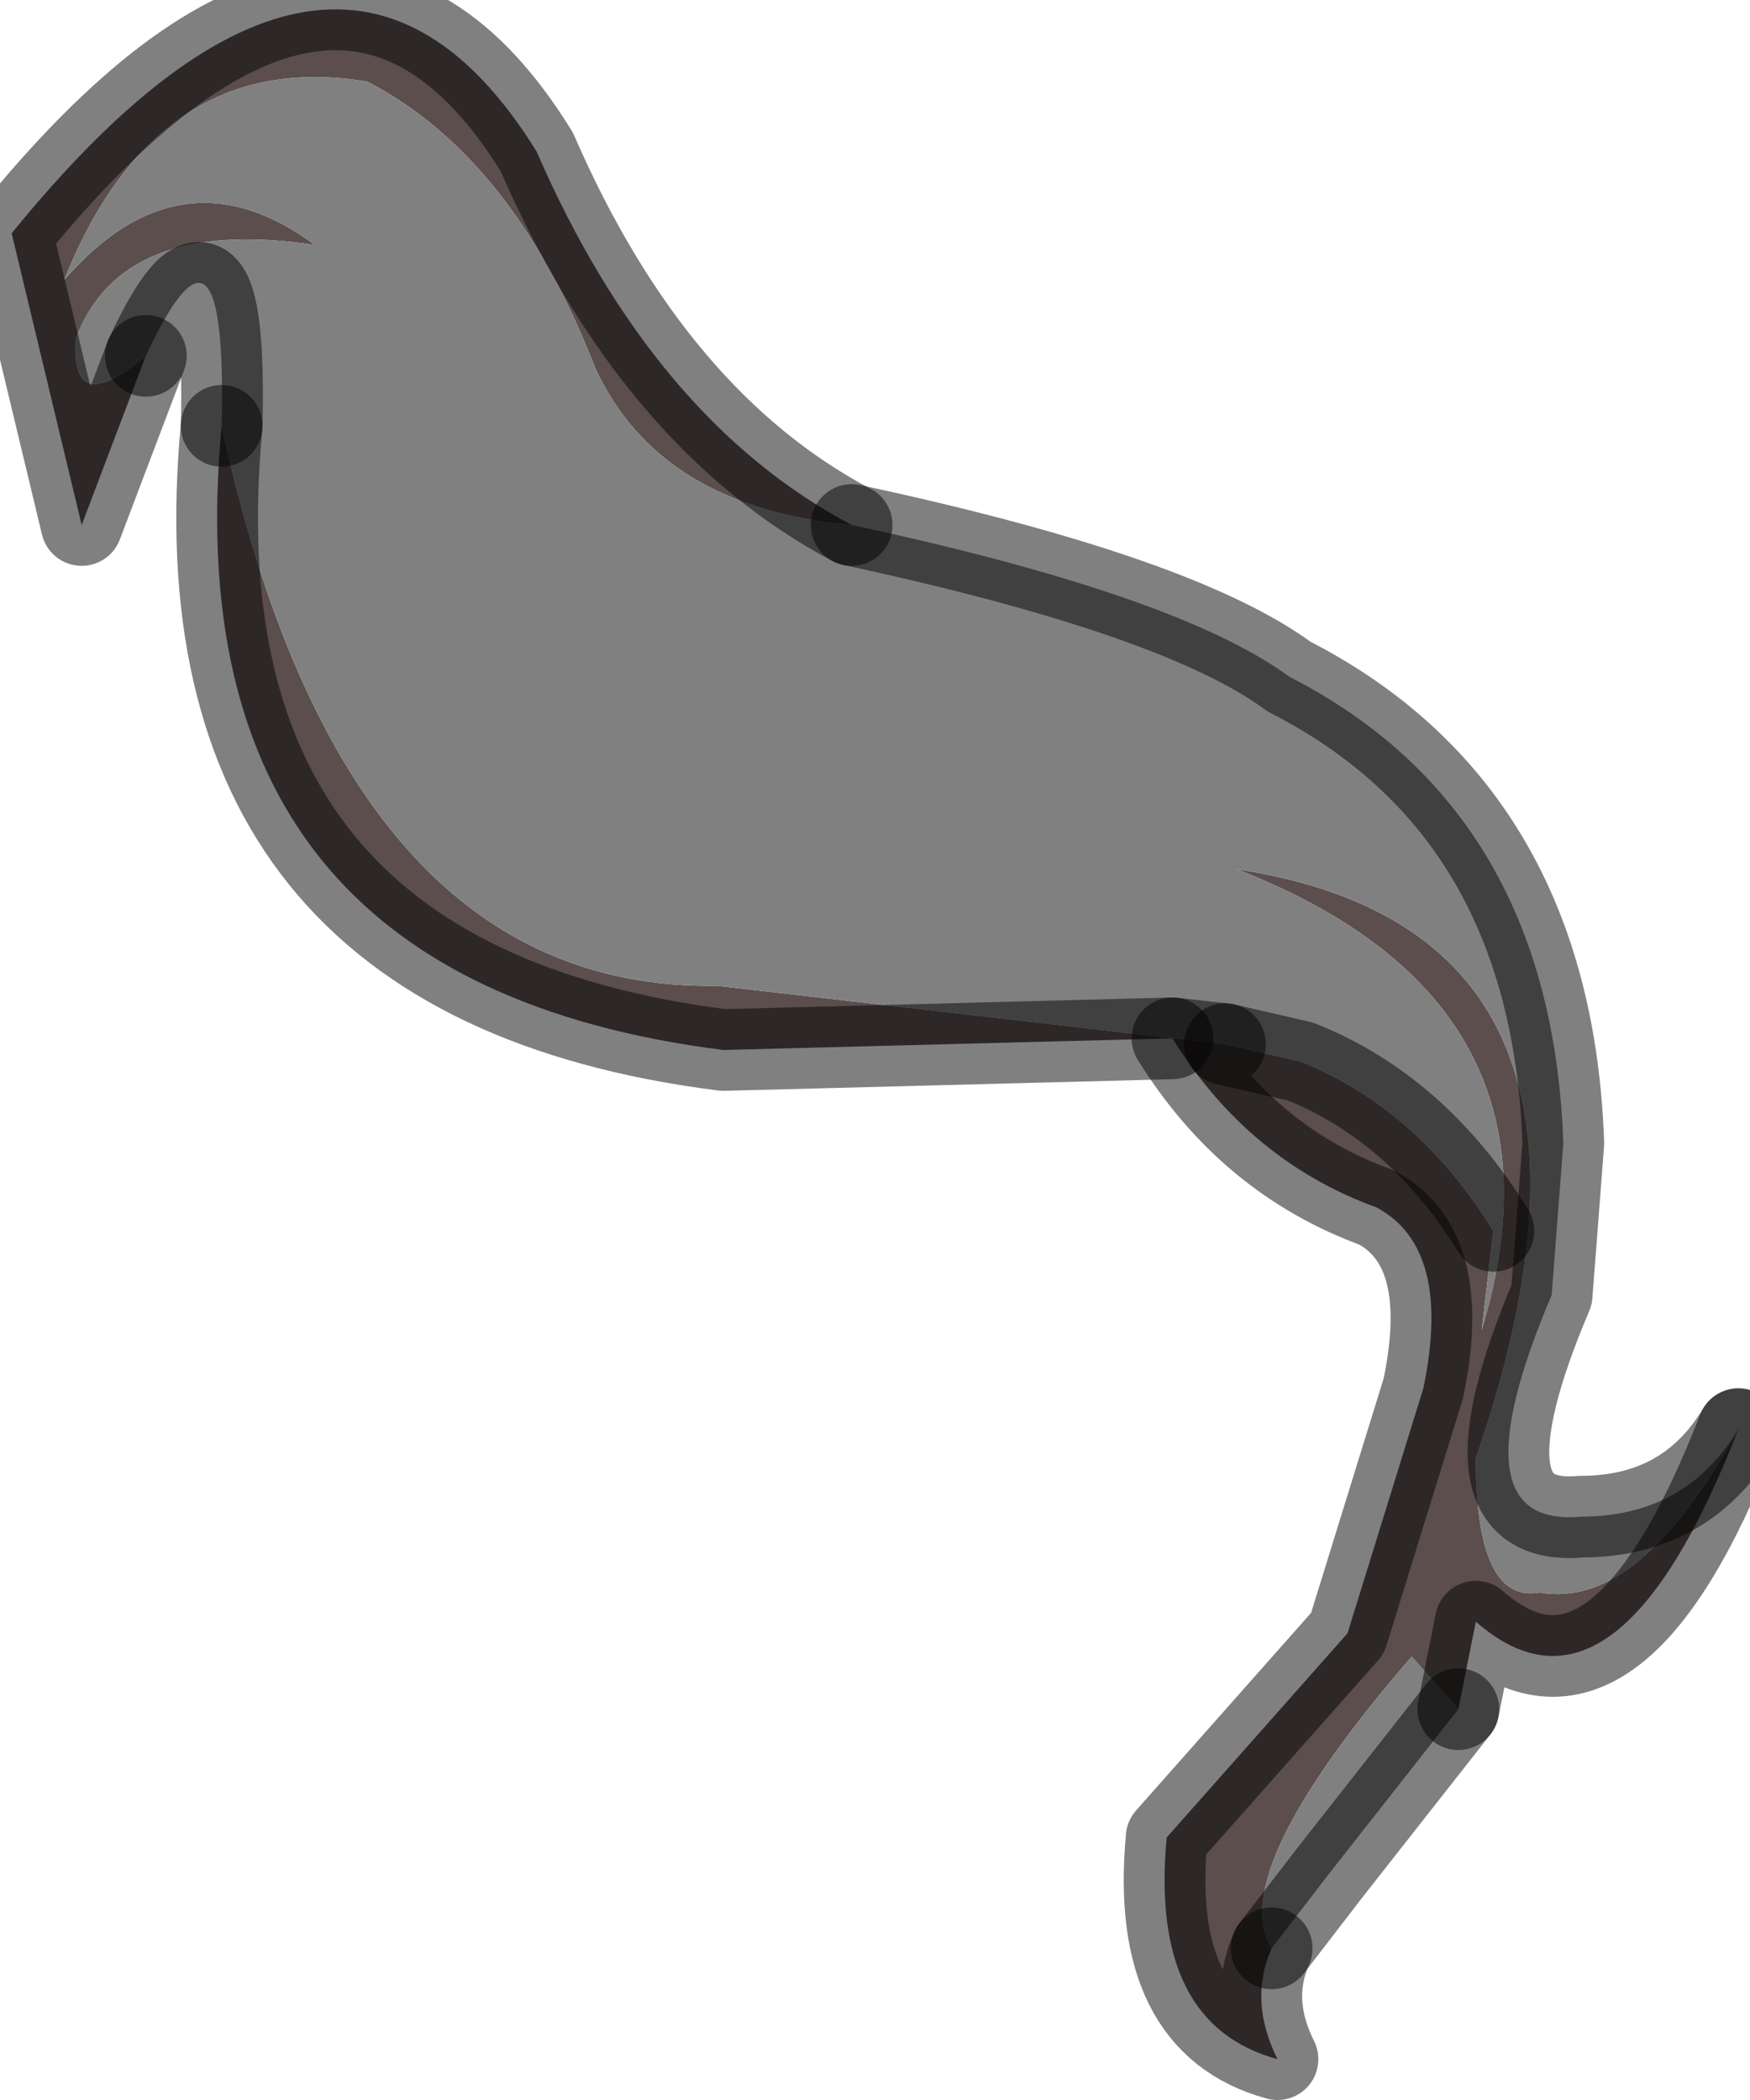 <?xml version="1.0" encoding="utf-8"?>
<svg version="1.1" id="Layer_1"
xmlns="http://www.w3.org/2000/svg"
xmlns:xlink="http://www.w3.org/1999/xlink"
width="15px" height="18px"
xml:space="preserve">
<g id="PathID_1591" transform="matrix(1, 0, 0, 1, 0.1, 0.1)">
<path style="fill:#5B4E4D;fill-opacity:1" d="M12.55 13.8L12.4 14.55L12 14.1Q10.4 15.95 10.8 16.6Q10.6 17.05 10.85 17.55Q9.75 17.25 9.9 15.65L11.45 13.9L12.1 11.8Q12.35 10.6 11.7 10.25Q10.6 9.85 9.95 8.8L10.4 8.85L9.95 8.8L6.1 8.9Q1.35 8.3 1.8 3.55Q2.85 8.4 6.05 8.35L10.4 8.85L11.05 9Q12.05 9.4 12.7 10.45L12.6 11.3Q13.45 8.5 10.5 7.35Q14.1 7.9 12.55 12.4Q12.55 13.65 13.1 13.55Q13.95 13.7 14.8 12.15Q13.75 14.85 12.55 13.8M0.6 4.4L0 1.9Q2.8 -1.55 4.5 1.2Q5.5 3.5 7.2 4.4Q5.55 4.25 5 3.05Q4.3 1.25 3.05 0.6Q1.25 0.3 0.45 2.3Q1.45 1.15 2.6 2Q0.95 1.75 0.55 2.8Q0.5 3.5 1.15 2.95L0.6 4.4" />
<path style="fill:#808080;fill-opacity:1" d="M6.05 8.35Q2.85 8.4 1.8 3.55Q1.85 1.45 1.15 2.95Q0.5 3.5 0.55 2.8Q0.95 1.75 2.6 2Q1.45 1.15 0.45 2.3Q1.25 0.3 3.05 0.6Q4.3 1.25 5 3.05Q5.55 4.25 7.2 4.4Q10 5 10.95 5.7Q13.2 6.85 13.3 9.7L13.2 11Q12.35 13 13.45 12.9Q14.35 12.9 14.8 12.15Q13.95 13.7 13.1 13.55Q12.55 13.65 12.55 12.4Q14.1 7.9 10.5 7.35Q13.45 8.5 12.6 11.3L12.7 10.45Q12.05 9.4 11.05 9L10.4 8.85L6.05 8.35M10.8 16.6Q10.4 15.95 12 14.1L12.4 14.55L11.3 15.95L10.8 16.6" />
<path style="fill:none;stroke-width:0.7;stroke-linecap:round;stroke-linejoin:round;stroke-miterlimit:3;stroke:#000000;stroke-opacity:0.498" d="M10.4 8.85L11.05 9Q12.05 9.4 12.7 10.45" />
<path style="fill:none;stroke-width:0.7;stroke-linecap:round;stroke-linejoin:round;stroke-miterlimit:3;stroke:#000000;stroke-opacity:0.498" d="M14.8 12.15Q14.35 12.9 13.45 12.9Q12.35 13 13.2 11L13.3 9.7Q13.2 6.85 10.95 5.7Q10 5 7.2 4.4" />
<path style="fill:none;stroke-width:0.7;stroke-linecap:round;stroke-linejoin:round;stroke-miterlimit:3;stroke:#000000;stroke-opacity:0.498" d="M1.15 2.95Q1.85 1.45 1.8 3.55" />
<path style="fill:none;stroke-width:0.7;stroke-linecap:round;stroke-linejoin:round;stroke-miterlimit:3;stroke:#000000;stroke-opacity:0.498" d="M10.4 8.85L9.95 8.8Q10.6 9.85 11.7 10.25Q12.35 10.6 12.1 11.8L11.45 13.9L9.9 15.65Q9.75 17.25 10.85 17.55Q10.6 17.05 10.8 16.6" />
<path style="fill:none;stroke-width:0.7;stroke-linecap:round;stroke-linejoin:round;stroke-miterlimit:3;stroke:#000000;stroke-opacity:0.498" d="M12.4 14.55L12.55 13.8Q13.75 14.85 14.8 12.15" />
<path style="fill:none;stroke-width:0.7;stroke-linecap:round;stroke-linejoin:round;stroke-miterlimit:3;stroke:#000000;stroke-opacity:0.498" d="M7.2 4.4Q5.5 3.5 4.5 1.2Q2.8 -1.55 0 1.9L0.6 4.4L1.15 2.95" />
<path style="fill:none;stroke-width:0.7;stroke-linecap:round;stroke-linejoin:round;stroke-miterlimit:3;stroke:#000000;stroke-opacity:0.498" d="M1.8 3.55Q1.35 8.3 6.1 8.9L9.95 8.8" />
<path style="fill:none;stroke-width:0.7;stroke-linecap:round;stroke-linejoin:round;stroke-miterlimit:3;stroke:#000000;stroke-opacity:0.498" d="M12.4 14.55L11.3 15.95L10.8 16.6" />
</g>
</svg>
